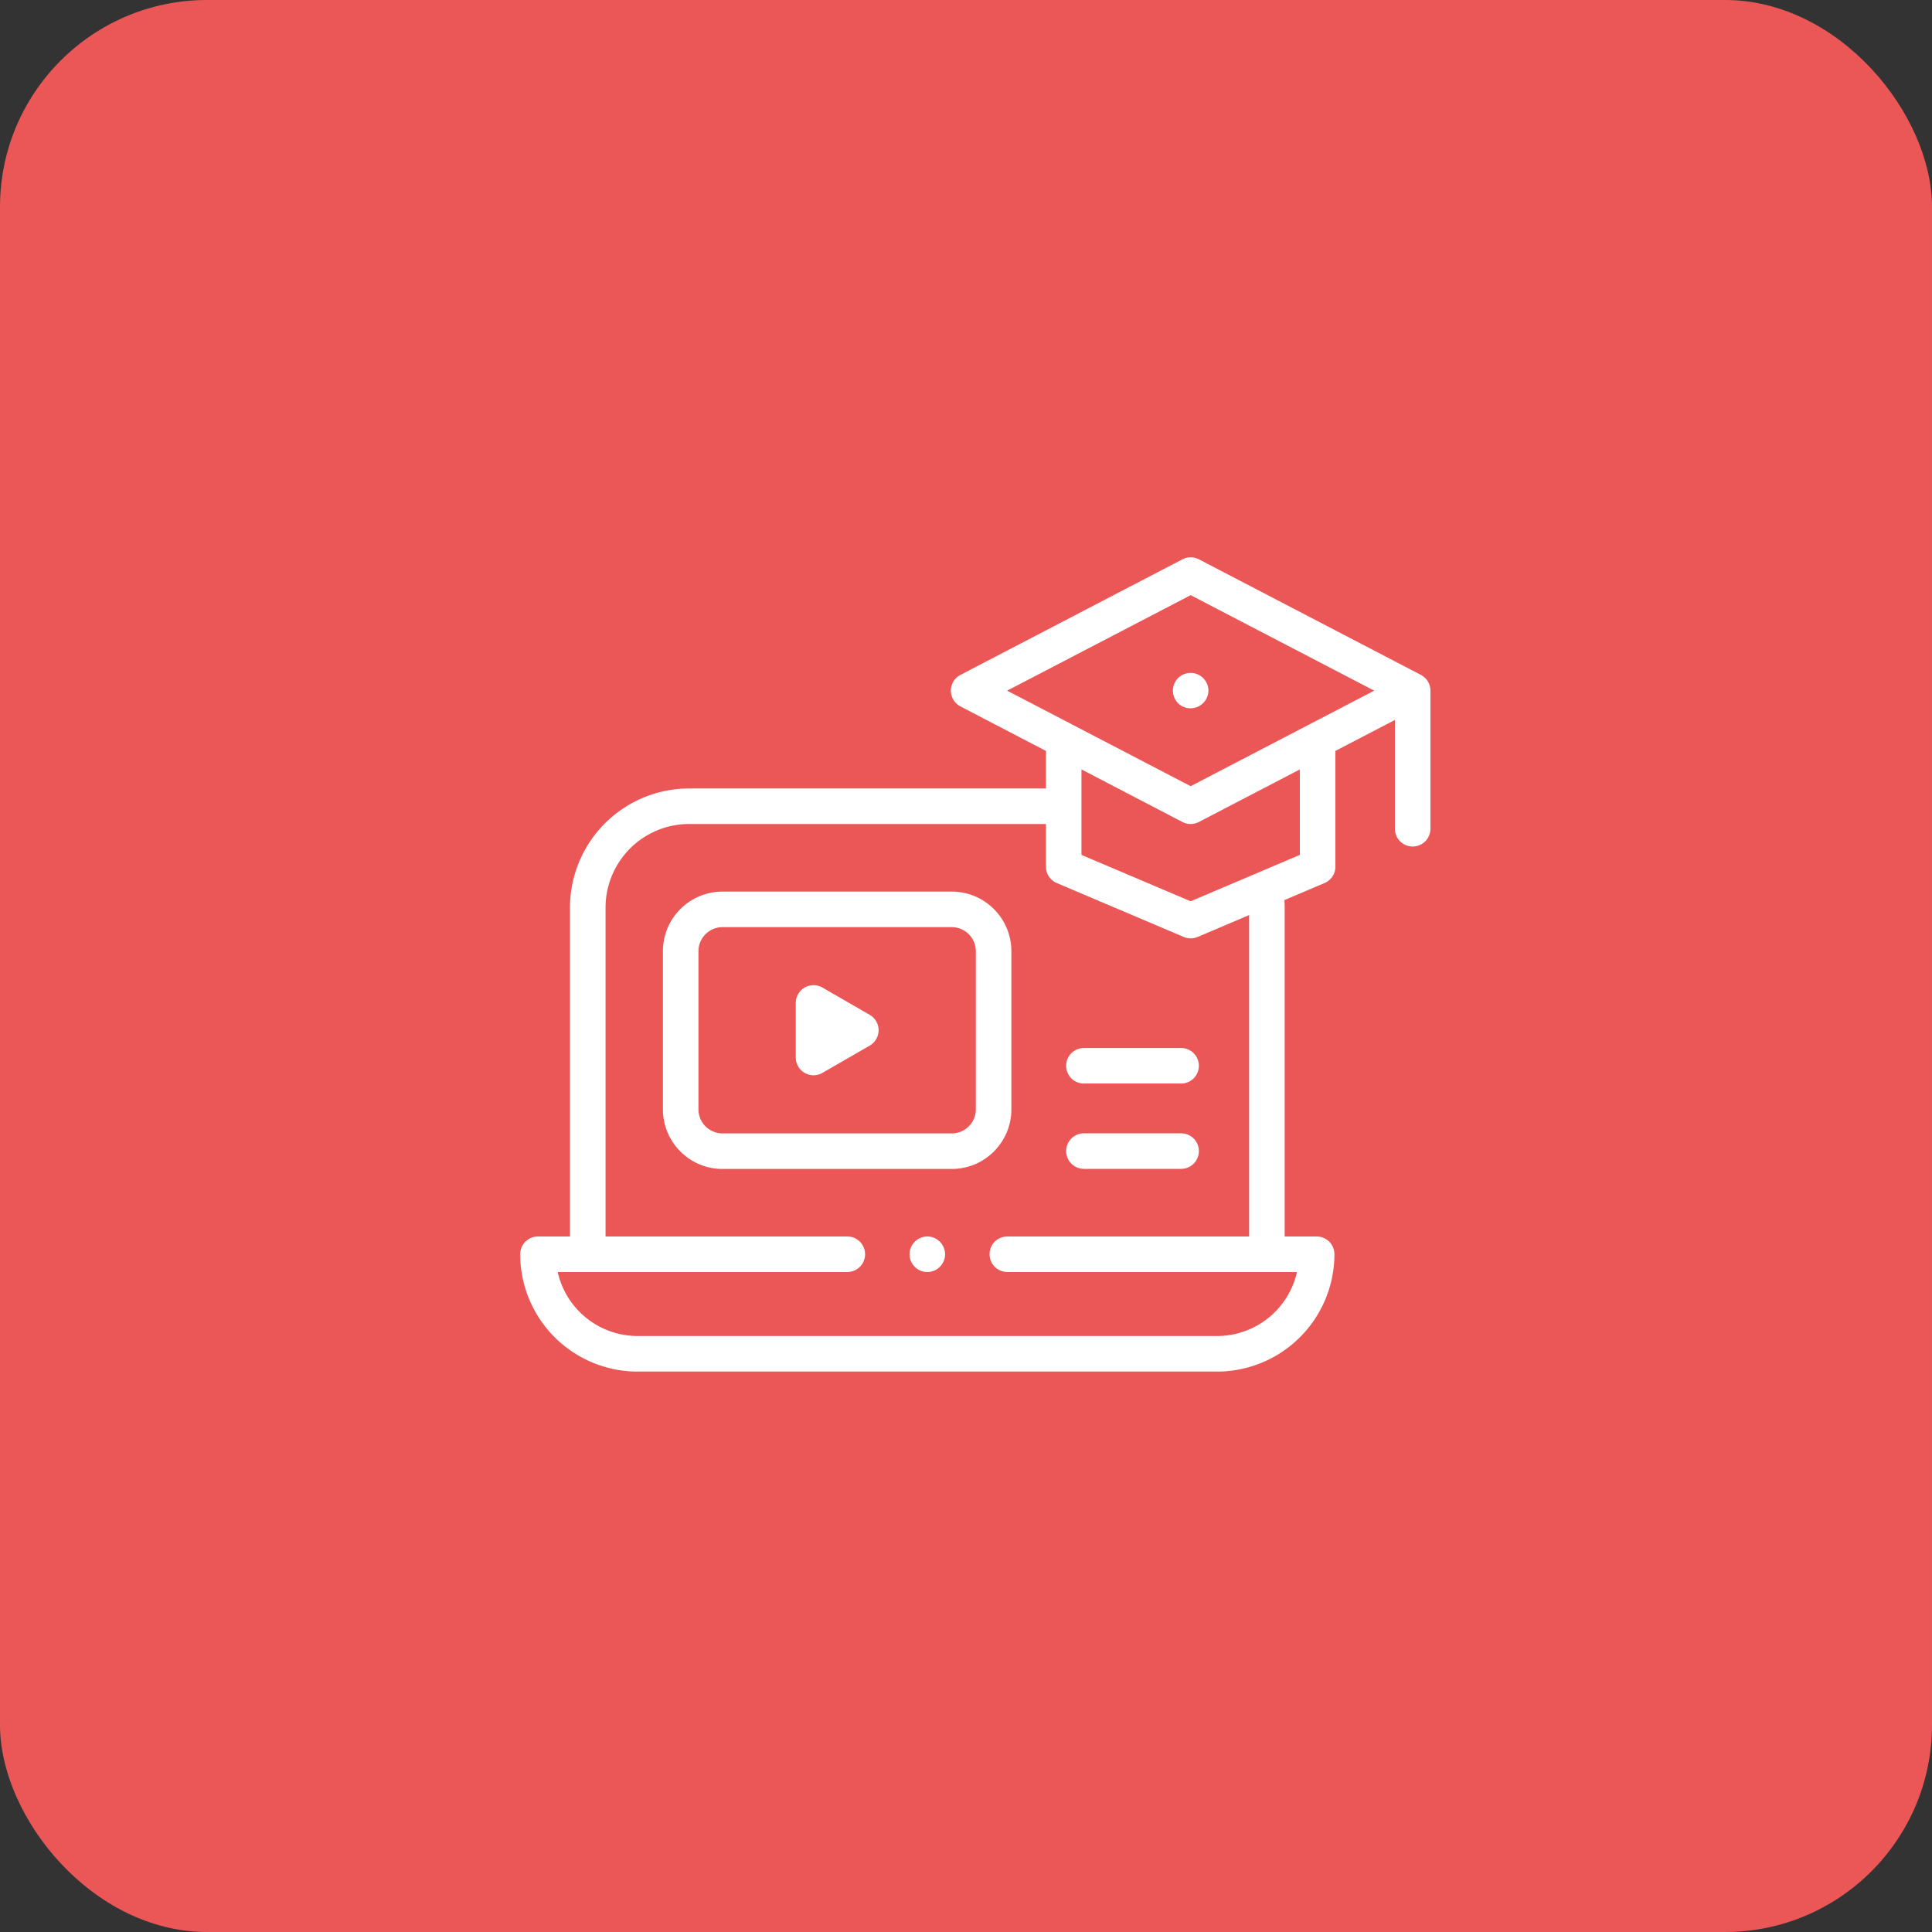 <svg width="56" height="56" fill="none" xmlns="http://www.w3.org/2000/svg"><rect width="100%" height="100%" fill="#333333" stroke="none"/><rect width="56" height="56" rx="6" fill="#EB5757"/><path d="M27.588 25.844h-6.646c-.953 0-1.727.774-1.727 1.726v4.586c0 .952.774 1.727 1.727 1.727h6.646c.953 0 1.727-.775 1.727-1.727v-4.585c0-.953-.774-1.727-1.727-1.727zm.697 6.312a.697.697 0 01-.697.696h-6.646a.697.697 0 01-.697-.696v-4.585c0-.384.313-.697.697-.697h6.646c.384 0 .697.313.697.697v4.585z" fill="#fff"/><path d="M25.208 29.415l-1.369-.79a.515.515 0 00-.773.446v1.58a.515.515 0 00.773.447l1.369-.79a.515.515 0 000-.893z" fill="#fff"/><path d="M41.185 19.562l-6.435-3.35a.516.516 0 00-.476 0l-6.435 3.35a.515.515 0 000 .914l2.478 1.29v1.088H19.974a3.457 3.457 0 00-3.453 3.452v9.534h-.928a.515.515 0 00-.515.515 3.405 3.405 0 003.401 3.401h16.8a3.405 3.405 0 003.4-3.401.515.515 0 00-.514-.515h-.928v-9.534a3.47 3.47 0 00-.008-.216l1.165-.495a.515.515 0 00.313-.474v-3.355l1.725-.898v3.154a.515.515 0 001.03 0V20.02a.515.515 0 00-.277-.457zM36.206 35.84h-7.008a.515.515 0 000 1.03h8.395a2.375 2.375 0 01-2.314 1.855h-16.8a2.375 2.375 0 01-2.314-1.855h8.395a.515.515 0 000-1.03h-7.008v-9.534a2.425 2.425 0 012.422-2.422h10.343v1.237c0 .207.123.393.314.474l3.68 1.563a.516.516 0 00.403 0l1.492-.634v9.316zm1.47-11.06l-3.164 1.344-3.165-1.344v-2.478l2.927 1.524a.515.515 0 00.476 0l2.927-1.524v2.478zm-3.164-1.992l-5.32-2.769 5.32-2.768 5.32 2.768-5.32 2.769z" fill="#fff"/><path d="M34.147 19.655a.52.52 0 000 .729.519.519 0 00.88-.364.519.519 0 00-.515-.516.52.52 0 00-.365.151zm.088 13.195h-2.817a.515.515 0 000 1.03h2.817a.515.515 0 000-1.03zm0-2.473h-2.817a.515.515 0 000 1.03h2.817a.515.515 0 000-1.03zm-7.356 5.463a.519.519 0 00-.516.515.518.518 0 00.516.516.519.519 0 00.515-.516.52.52 0 00-.515-.515z" fill="#fff"/></svg>